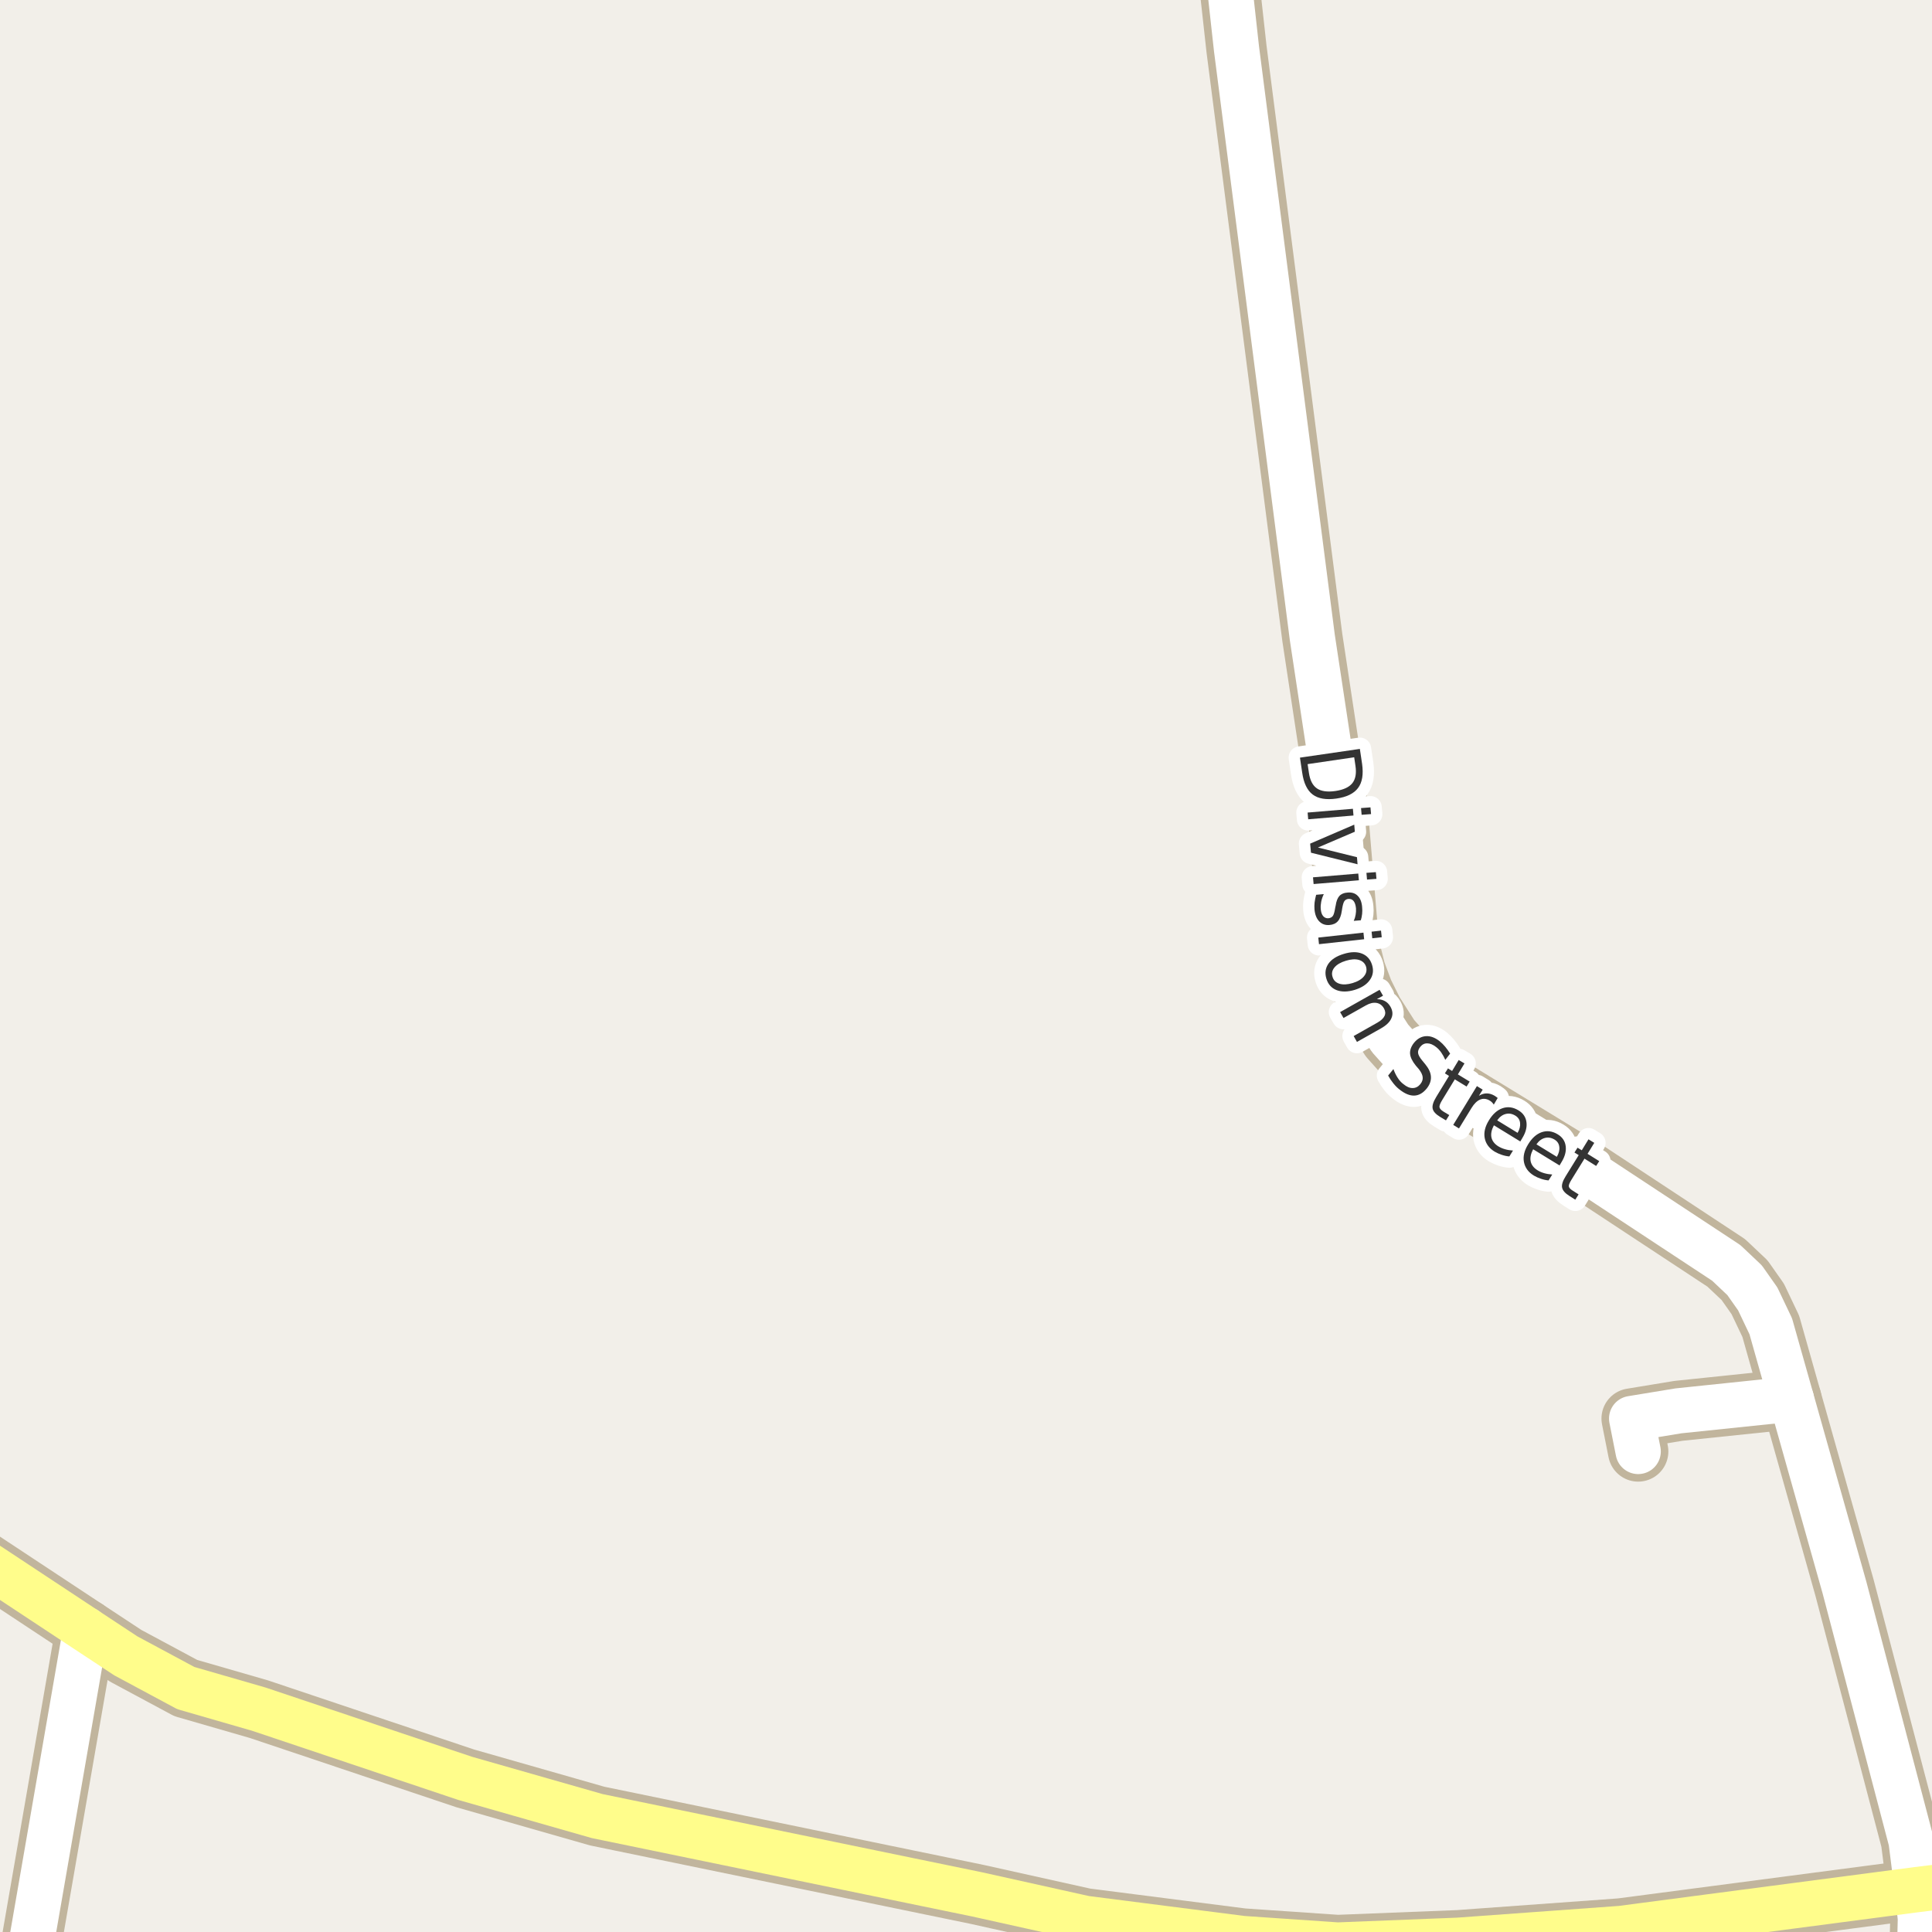 <?xml version="1.0" encoding="UTF-8"?>
<svg xmlns="http://www.w3.org/2000/svg" xmlns:xlink="http://www.w3.org/1999/xlink" width="256pt" height="256pt" viewBox="0 0 256 256" version="1.1">
<g id="surface2">
<rect x="0" y="0" width="256" height="256" style="fill:rgb(94.902%,93.725%,91.373%);fill-opacity:1;stroke:none;"/>
<path style="fill:none;stroke-width:8;stroke-linecap:round;stroke-linejoin:round;stroke:rgb(75.686%,70.98%,61.569%);stroke-opacity:1;stroke-miterlimit:10;" d="M 237.363 185.387 L 222.402 186.945 L 216.203 187.965 L 217.066 192.324 "/>
<path style="fill:none;stroke-width:8;stroke-linecap:round;stroke-linejoin:round;stroke:rgb(75.686%,70.98%,61.569%);stroke-opacity:1;stroke-miterlimit:10;" d="M 11.359 215.91 L 3.273 262.535 L 2.816 264 "/>
<path style="fill:none;stroke-width:8;stroke-linecap:round;stroke-linejoin:round;stroke:rgb(75.686%,70.98%,61.569%);stroke-opacity:1;stroke-miterlimit:10;" d="M 254.227 264 L 254.465 254.227 L 254.047 250.375 "/>
<path style="fill:none;stroke-width:8;stroke-linecap:round;stroke-linejoin:round;stroke:rgb(75.686%,70.98%,61.569%);stroke-opacity:1;stroke-miterlimit:10;" d="M 254.047 250.375 L 253.23 243.949 L 244.398 210.34 L 237.363 185.387 L 234.637 175.742 L 232.91 172.113 L 231.164 169.633 L 228.738 167.34 L 210.426 155.277 L 190.152 142.898 L 186.379 140.031 L 184.188 137.582 L 181.973 134.113 L 180.645 131.438 L 179.621 128.703 L 178.734 125.137 L 177.129 105.848 L 173.887 84.461 L 163.844 6.477 L 162.133 -9 "/>
<path style="fill:none;stroke-width:8;stroke-linecap:round;stroke-linejoin:round;stroke:rgb(75.686%,70.98%,61.569%);stroke-opacity:1;stroke-miterlimit:10;" d="M 264 249.164 L 254.047 250.375 L 214.781 255.531 L 193.25 257.094 L 177.242 257.727 L 164.66 256.867 L 143.781 254.195 L 129.453 251.012 L 79.133 240.641 L 61.633 235.641 L 34.312 226.477 L 24.617 223.676 L 16.672 219.41 L 11.359 215.91 L -2.762 206.582 L -9 202.242 "/>
<path style="fill:none;stroke-width:6;stroke-linecap:round;stroke-linejoin:round;stroke:rgb(100%,100%,100%);stroke-opacity:1;stroke-miterlimit:10;" d="M 237.363 185.387 L 222.402 186.945 L 216.203 187.965 L 217.066 192.324 "/>
<path style="fill:none;stroke-width:6;stroke-linecap:round;stroke-linejoin:round;stroke:rgb(100%,100%,100%);stroke-opacity:1;stroke-miterlimit:10;" d="M 11.359 215.91 L 3.273 262.535 L 2.816 264 "/>
<path style="fill:none;stroke-width:6;stroke-linecap:round;stroke-linejoin:round;stroke:rgb(100%,100%,100%);stroke-opacity:1;stroke-miterlimit:10;" d="M 254.227 264 L 254.465 254.227 L 254.047 250.375 "/>
<path style="fill:none;stroke-width:6;stroke-linecap:round;stroke-linejoin:round;stroke:rgb(100%,100%,100%);stroke-opacity:1;stroke-miterlimit:10;" d="M 254.047 250.375 L 253.23 243.949 L 244.398 210.34 L 237.363 185.387 L 234.637 175.742 L 232.91 172.113 L 231.164 169.633 L 228.738 167.34 L 210.426 155.277 L 190.152 142.898 L 186.379 140.031 L 184.188 137.582 L 181.973 134.113 L 180.645 131.438 L 179.621 128.703 L 178.734 125.137 L 177.129 105.848 L 173.887 84.461 L 163.844 6.477 L 162.133 -9 "/>
<path style="fill:none;stroke-width:6;stroke-linecap:round;stroke-linejoin:round;stroke:rgb(100%,99.216%,54.51%);stroke-opacity:1;stroke-miterlimit:10;" d="M 264 249.164 L 254.047 250.375 L 214.781 255.531 L 193.25 257.094 L 177.242 257.727 L 164.66 256.867 L 143.781 254.195 L 129.453 251.012 L 79.133 240.641 L 61.633 235.641 L 34.312 226.477 L 24.617 223.676 L 16.672 219.41 L 11.359 215.91 L -2.762 206.582 L -9 202.242 "/>
<path style="fill:none;stroke-width:3;stroke-linecap:round;stroke-linejoin:round;stroke:rgb(100%,100%,100%);stroke-opacity:1;stroke-miterlimit:10;" d="M 179.438 100.344 L 173.266 101.25 L 173.438 102.406 C 173.582 103.395 173.938 104.082 174.5 104.469 C 175.062 104.852 175.879 104.969 176.953 104.812 C 178.016 104.656 178.758 104.312 179.188 103.781 C 179.613 103.25 179.754 102.488 179.609 101.5 Z M 180.188 99.234 L 180.484 101.219 C 180.68 102.613 180.504 103.676 179.953 104.406 C 179.41 105.145 178.457 105.613 177.094 105.812 C 175.727 106.008 174.676 105.832 173.938 105.281 C 173.207 104.727 172.742 103.758 172.547 102.375 L 172.25 100.391 Z M 179.266 107.168 L 179.344 108.059 L 173.344 108.559 L 173.266 107.668 Z M 181.594 106.98 L 181.672 107.871 L 180.422 107.965 L 180.344 107.074 Z M 179.445 109.27 L 179.523 110.207 L 174.633 112.301 L 179.805 113.582 L 179.883 114.52 L 173.711 112.988 L 173.602 111.785 Z M 179.98 115.75 L 180.059 116.641 L 174.059 117.141 L 173.98 116.25 Z M 182.309 115.562 L 182.387 116.453 L 181.137 116.547 L 181.059 115.656 Z M 180.316 121.941 L 179.379 122.02 C 179.504 121.746 179.586 121.477 179.629 121.207 C 179.68 120.934 179.695 120.652 179.676 120.363 C 179.633 119.926 179.527 119.602 179.363 119.395 C 179.195 119.184 178.965 119.09 178.676 119.113 C 178.445 119.133 178.27 119.227 178.145 119.395 C 178.027 119.559 177.93 119.883 177.848 120.363 L 177.801 120.676 C 177.707 121.32 177.527 121.785 177.27 122.066 C 177.02 122.355 176.652 122.523 176.176 122.566 C 175.621 122.617 175.164 122.457 174.801 122.082 C 174.445 121.715 174.238 121.184 174.176 120.488 C 174.152 120.207 174.16 119.902 174.191 119.582 C 174.23 119.27 174.301 118.93 174.395 118.566 L 175.41 118.473 C 175.242 118.824 175.129 119.164 175.066 119.488 C 175.004 119.809 174.98 120.121 175.004 120.426 C 175.035 120.84 175.137 121.16 175.316 121.379 C 175.504 121.598 175.738 121.695 176.02 121.676 C 176.289 121.645 176.488 121.539 176.613 121.363 C 176.738 121.184 176.84 120.816 176.926 120.254 L 176.988 119.973 C 177.07 119.41 177.23 118.992 177.473 118.723 C 177.723 118.449 178.082 118.301 178.551 118.27 C 179.113 118.215 179.559 118.355 179.895 118.691 C 180.238 119.023 180.434 119.52 180.488 120.176 C 180.52 120.496 180.52 120.805 180.488 121.098 C 180.457 121.398 180.398 121.68 180.316 121.941 Z M 180.664 123.578 L 180.758 124.453 L 174.773 125.109 L 174.68 124.234 Z M 182.992 123.312 L 183.086 124.188 L 181.836 124.328 L 181.742 123.453 Z M 181.008 128.086 C 180.859 127.637 180.547 127.34 180.07 127.195 C 179.602 127.059 179.023 127.094 178.336 127.305 C 177.648 127.512 177.141 127.809 176.82 128.195 C 176.508 128.578 176.422 128.996 176.57 129.445 C 176.703 129.902 177.012 130.203 177.492 130.352 C 177.969 130.496 178.555 130.465 179.242 130.258 C 179.93 130.047 180.43 129.746 180.742 129.352 C 181.055 128.965 181.141 128.543 181.008 128.086 Z M 181.805 127.852 C 182.031 128.59 181.938 129.25 181.523 129.836 C 181.117 130.43 180.445 130.871 179.508 131.164 C 178.57 131.445 177.766 131.453 177.102 131.195 C 176.434 130.934 175.984 130.434 175.758 129.695 C 175.527 128.953 175.617 128.289 176.023 127.695 C 176.438 127.109 177.117 126.68 178.055 126.398 C 178.992 126.109 179.793 126.094 180.461 126.352 C 181.125 126.613 181.574 127.109 181.805 127.852 Z M 182.961 136.281 L 179.805 138.062 L 179.367 137.281 L 182.492 135.516 C 182.992 135.234 183.312 134.93 183.461 134.609 C 183.605 134.297 183.578 133.969 183.383 133.625 C 183.152 133.211 182.824 132.965 182.398 132.891 C 181.969 132.82 181.5 132.93 180.992 133.219 L 178.023 134.891 L 177.57 134.109 L 182.805 131.156 L 183.258 131.938 L 182.445 132.391 C 182.852 132.402 183.199 132.484 183.492 132.641 C 183.793 132.797 184.043 133.047 184.242 133.391 C 184.543 133.922 184.586 134.43 184.367 134.922 C 184.156 135.422 183.688 135.875 182.961 136.281 Z M 192.152 139.609 L 191.512 140.438 C 191.344 140.062 191.16 139.734 190.965 139.453 C 190.766 139.172 190.547 138.938 190.309 138.75 C 189.891 138.418 189.496 138.25 189.121 138.25 C 188.754 138.242 188.441 138.398 188.184 138.719 C 187.965 139 187.871 139.273 187.902 139.531 C 187.934 139.793 188.125 140.137 188.48 140.562 L 188.855 141.016 C 189.332 141.602 189.582 142.152 189.605 142.672 C 189.637 143.203 189.453 143.719 189.059 144.219 C 188.566 144.832 188.016 145.148 187.402 145.172 C 186.785 145.191 186.125 144.914 185.418 144.344 C 185.145 144.133 184.887 143.875 184.637 143.562 C 184.387 143.258 184.152 142.91 183.934 142.516 L 184.637 141.656 C 184.793 142.094 184.98 142.477 185.199 142.812 C 185.418 143.156 185.672 143.438 185.965 143.656 C 186.391 144.008 186.797 144.18 187.184 144.172 C 187.578 144.172 187.918 144 188.199 143.656 C 188.449 143.344 188.551 143.031 188.512 142.719 C 188.48 142.406 188.309 142.055 187.996 141.656 L 187.605 141.203 C 187.137 140.621 186.879 140.094 186.84 139.625 C 186.809 139.148 186.98 138.668 187.355 138.188 C 187.801 137.637 188.328 137.34 188.934 137.297 C 189.535 137.258 190.145 137.48 190.762 137.969 C 191.031 138.188 191.281 138.438 191.512 138.719 C 191.738 138.992 191.953 139.289 192.152 139.609 Z M 194.051 140.91 L 193.176 142.363 L 194.738 143.316 L 194.332 143.973 L 192.77 143.02 L 191.066 145.816 C 190.816 146.234 190.707 146.531 190.738 146.707 C 190.77 146.895 190.941 147.086 191.254 147.285 L 192.035 147.754 L 191.598 148.457 L 190.816 147.988 C 190.23 147.633 189.902 147.262 189.832 146.879 C 189.758 146.504 189.914 146 190.301 145.363 L 192.004 142.566 L 191.457 142.223 L 191.863 141.566 L 192.41 141.91 L 193.285 140.457 Z M 197.934 146.367 C 197.871 146.266 197.797 146.172 197.715 146.086 C 197.629 145.992 197.527 145.91 197.402 145.836 C 196.973 145.578 196.551 145.531 196.137 145.695 C 195.719 145.863 195.332 146.238 194.98 146.82 L 193.324 149.523 L 192.559 149.055 L 195.699 143.914 L 196.465 144.383 L 195.965 145.195 C 196.328 144.977 196.676 144.875 197.012 144.883 C 197.355 144.883 197.707 144.992 198.074 145.211 C 198.125 145.254 198.184 145.297 198.246 145.336 C 198.316 145.379 198.387 145.43 198.449 145.492 Z M 201.699 150.828 L 201.449 151.25 L 197.949 149.109 C 197.637 149.703 197.527 150.234 197.621 150.703 C 197.723 151.18 198.027 151.578 198.527 151.891 C 198.816 152.066 199.121 152.195 199.434 152.281 C 199.754 152.375 200.105 152.43 200.48 152.453 L 199.996 153.234 C 199.641 153.203 199.301 153.129 198.98 153.016 C 198.656 152.91 198.344 152.77 198.043 152.594 C 197.312 152.145 196.875 151.547 196.73 150.797 C 196.594 150.059 196.777 149.281 197.277 148.469 C 197.785 147.625 198.391 147.086 199.09 146.844 C 199.797 146.605 200.5 146.699 201.199 147.125 C 201.824 147.5 202.176 148.023 202.262 148.688 C 202.355 149.355 202.168 150.07 201.699 150.828 Z M 201.09 150.109 C 201.359 149.641 201.469 149.203 201.418 148.797 C 201.375 148.383 201.168 148.059 200.793 147.828 C 200.363 147.57 199.938 147.496 199.512 147.609 C 199.082 147.715 198.707 147.996 198.387 148.453 Z M 206.898 154.004 L 206.648 154.426 L 203.148 152.285 C 202.836 152.879 202.727 153.41 202.82 153.879 C 202.922 154.355 203.227 154.754 203.727 155.066 C 204.016 155.242 204.32 155.371 204.633 155.457 C 204.953 155.551 205.305 155.605 205.68 155.629 L 205.195 156.41 C 204.84 156.379 204.5 156.305 204.18 156.191 C 203.855 156.086 203.543 155.945 203.242 155.77 C 202.512 155.32 202.074 154.723 201.93 153.973 C 201.793 153.234 201.977 152.457 202.477 151.645 C 202.984 150.801 203.59 150.262 204.289 150.02 C 204.996 149.781 205.699 149.875 206.398 150.301 C 207.023 150.676 207.375 151.199 207.461 151.863 C 207.555 152.531 207.367 153.246 206.898 154.004 Z M 206.289 153.285 C 206.559 152.816 206.668 152.379 206.617 151.973 C 206.574 151.559 206.367 151.234 205.992 151.004 C 205.562 150.746 205.137 150.672 204.711 150.785 C 204.281 150.891 203.906 151.172 203.586 151.629 Z M 211.25 151.434 L 210.359 152.887 L 211.906 153.855 L 211.5 154.496 L 209.953 153.527 L 208.234 156.309 C 207.973 156.727 207.852 157.023 207.875 157.199 C 207.906 157.387 208.082 157.578 208.406 157.777 L 209.172 158.262 L 208.734 158.965 L 207.969 158.48 C 207.383 158.113 207.055 157.738 206.984 157.355 C 206.91 156.98 207.07 156.477 207.469 155.84 L 209.188 153.059 L 208.625 152.715 L 209.031 152.074 L 209.594 152.418 L 210.484 150.965 Z M 211.25 151.434 "/>
<path style=" stroke:none;fill-rule:evenodd;fill:rgb(20%,20%,20%);fill-opacity:1;" d="M 179.438 100.344 L 173.266 101.25 L 173.438 102.406 C 173.582 103.395 173.938 104.082 174.5 104.469 C 175.062 104.852 175.879 104.969 176.953 104.812 C 178.016 104.656 178.758 104.312 179.188 103.781 C 179.613 103.25 179.754 102.488 179.609 101.5 Z M 180.188 99.234 L 180.484 101.219 C 180.68 102.613 180.504 103.676 179.953 104.406 C 179.41 105.145 178.457 105.613 177.094 105.812 C 175.727 106.008 174.676 105.832 173.938 105.281 C 173.207 104.727 172.742 103.758 172.547 102.375 L 172.25 100.391 Z M 179.266 107.168 L 179.344 108.059 L 173.344 108.559 L 173.266 107.668 Z M 181.594 106.98 L 181.672 107.871 L 180.422 107.965 L 180.344 107.074 Z M 179.445 109.27 L 179.523 110.207 L 174.633 112.301 L 179.805 113.582 L 179.883 114.52 L 173.711 112.988 L 173.602 111.785 Z M 179.98 115.75 L 180.059 116.641 L 174.059 117.141 L 173.98 116.25 Z M 182.309 115.562 L 182.387 116.453 L 181.137 116.547 L 181.059 115.656 Z M 180.316 121.941 L 179.379 122.02 C 179.504 121.746 179.586 121.477 179.629 121.207 C 179.68 120.934 179.695 120.652 179.676 120.363 C 179.633 119.926 179.527 119.602 179.363 119.395 C 179.195 119.184 178.965 119.09 178.676 119.113 C 178.445 119.133 178.27 119.227 178.145 119.395 C 178.027 119.559 177.93 119.883 177.848 120.363 L 177.801 120.676 C 177.707 121.32 177.527 121.785 177.27 122.066 C 177.02 122.355 176.652 122.523 176.176 122.566 C 175.621 122.617 175.164 122.457 174.801 122.082 C 174.445 121.715 174.238 121.184 174.176 120.488 C 174.152 120.207 174.16 119.902 174.191 119.582 C 174.23 119.27 174.301 118.93 174.395 118.566 L 175.41 118.473 C 175.242 118.824 175.129 119.164 175.066 119.488 C 175.004 119.809 174.98 120.121 175.004 120.426 C 175.035 120.84 175.137 121.16 175.316 121.379 C 175.504 121.598 175.738 121.695 176.02 121.676 C 176.289 121.645 176.488 121.539 176.613 121.363 C 176.738 121.184 176.84 120.816 176.926 120.254 L 176.988 119.973 C 177.07 119.41 177.23 118.992 177.473 118.723 C 177.723 118.449 178.082 118.301 178.551 118.27 C 179.113 118.215 179.559 118.355 179.895 118.691 C 180.238 119.023 180.434 119.52 180.488 120.176 C 180.52 120.496 180.52 120.805 180.488 121.098 C 180.457 121.398 180.398 121.68 180.316 121.941 Z M 180.664 123.578 L 180.758 124.453 L 174.773 125.109 L 174.68 124.234 Z M 182.992 123.312 L 183.086 124.188 L 181.836 124.328 L 181.742 123.453 Z M 181.008 128.086 C 180.859 127.637 180.547 127.34 180.07 127.195 C 179.602 127.059 179.023 127.094 178.336 127.305 C 177.648 127.512 177.141 127.809 176.82 128.195 C 176.508 128.578 176.422 128.996 176.57 129.445 C 176.703 129.902 177.012 130.203 177.492 130.352 C 177.969 130.496 178.555 130.465 179.242 130.258 C 179.93 130.047 180.43 129.746 180.742 129.352 C 181.055 128.965 181.141 128.543 181.008 128.086 Z M 181.805 127.852 C 182.031 128.59 181.938 129.25 181.523 129.836 C 181.117 130.43 180.445 130.871 179.508 131.164 C 178.57 131.445 177.766 131.453 177.102 131.195 C 176.434 130.934 175.984 130.434 175.758 129.695 C 175.527 128.953 175.617 128.289 176.023 127.695 C 176.438 127.109 177.117 126.68 178.055 126.398 C 178.992 126.109 179.793 126.094 180.461 126.352 C 181.125 126.613 181.574 127.109 181.805 127.852 Z M 182.961 136.281 L 179.805 138.062 L 179.367 137.281 L 182.492 135.516 C 182.992 135.234 183.312 134.93 183.461 134.609 C 183.605 134.297 183.578 133.969 183.383 133.625 C 183.152 133.211 182.824 132.965 182.398 132.891 C 181.969 132.82 181.5 132.93 180.992 133.219 L 178.023 134.891 L 177.57 134.109 L 182.805 131.156 L 183.258 131.938 L 182.445 132.391 C 182.852 132.402 183.199 132.484 183.492 132.641 C 183.793 132.797 184.043 133.047 184.242 133.391 C 184.543 133.922 184.586 134.43 184.367 134.922 C 184.156 135.422 183.688 135.875 182.961 136.281 Z M 192.152 139.609 L 191.512 140.438 C 191.344 140.062 191.16 139.734 190.965 139.453 C 190.766 139.172 190.547 138.938 190.309 138.75 C 189.891 138.418 189.496 138.25 189.121 138.25 C 188.754 138.242 188.441 138.398 188.184 138.719 C 187.965 139 187.871 139.273 187.902 139.531 C 187.934 139.793 188.125 140.137 188.48 140.562 L 188.855 141.016 C 189.332 141.602 189.582 142.152 189.605 142.672 C 189.637 143.203 189.453 143.719 189.059 144.219 C 188.566 144.832 188.016 145.148 187.402 145.172 C 186.785 145.191 186.125 144.914 185.418 144.344 C 185.145 144.133 184.887 143.875 184.637 143.562 C 184.387 143.258 184.152 142.91 183.934 142.516 L 184.637 141.656 C 184.793 142.094 184.98 142.477 185.199 142.812 C 185.418 143.156 185.672 143.438 185.965 143.656 C 186.391 144.008 186.797 144.18 187.184 144.172 C 187.578 144.172 187.918 144 188.199 143.656 C 188.449 143.344 188.551 143.031 188.512 142.719 C 188.48 142.406 188.309 142.055 187.996 141.656 L 187.605 141.203 C 187.137 140.621 186.879 140.094 186.84 139.625 C 186.809 139.148 186.98 138.668 187.355 138.188 C 187.801 137.637 188.328 137.34 188.934 137.297 C 189.535 137.258 190.145 137.48 190.762 137.969 C 191.031 138.188 191.281 138.438 191.512 138.719 C 191.738 138.992 191.953 139.289 192.152 139.609 Z M 194.051 140.91 L 193.176 142.363 L 194.738 143.316 L 194.332 143.973 L 192.77 143.02 L 191.066 145.816 C 190.816 146.234 190.707 146.531 190.738 146.707 C 190.77 146.895 190.941 147.086 191.254 147.285 L 192.035 147.754 L 191.598 148.457 L 190.816 147.988 C 190.23 147.633 189.902 147.262 189.832 146.879 C 189.758 146.504 189.914 146 190.301 145.363 L 192.004 142.566 L 191.457 142.223 L 191.863 141.566 L 192.41 141.91 L 193.285 140.457 Z M 197.934 146.367 C 197.871 146.266 197.797 146.172 197.715 146.086 C 197.629 145.992 197.527 145.91 197.402 145.836 C 196.973 145.578 196.551 145.531 196.137 145.695 C 195.719 145.863 195.332 146.238 194.98 146.82 L 193.324 149.523 L 192.559 149.055 L 195.699 143.914 L 196.465 144.383 L 195.965 145.195 C 196.328 144.977 196.676 144.875 197.012 144.883 C 197.355 144.883 197.707 144.992 198.074 145.211 C 198.125 145.254 198.184 145.297 198.246 145.336 C 198.316 145.379 198.387 145.43 198.449 145.492 Z M 201.699 150.828 L 201.449 151.25 L 197.949 149.109 C 197.637 149.703 197.527 150.234 197.621 150.703 C 197.723 151.18 198.027 151.578 198.527 151.891 C 198.816 152.066 199.121 152.195 199.434 152.281 C 199.754 152.375 200.105 152.43 200.48 152.453 L 199.996 153.234 C 199.641 153.203 199.301 153.129 198.98 153.016 C 198.656 152.91 198.344 152.77 198.043 152.594 C 197.312 152.145 196.875 151.547 196.73 150.797 C 196.594 150.059 196.777 149.281 197.277 148.469 C 197.785 147.625 198.391 147.086 199.09 146.844 C 199.797 146.605 200.5 146.699 201.199 147.125 C 201.824 147.5 202.176 148.023 202.262 148.688 C 202.355 149.355 202.168 150.07 201.699 150.828 Z M 201.09 150.109 C 201.359 149.641 201.469 149.203 201.418 148.797 C 201.375 148.383 201.168 148.059 200.793 147.828 C 200.363 147.57 199.938 147.496 199.512 147.609 C 199.082 147.715 198.707 147.996 198.387 148.453 Z M 206.898 154.004 L 206.648 154.426 L 203.148 152.285 C 202.836 152.879 202.727 153.41 202.82 153.879 C 202.922 154.355 203.227 154.754 203.727 155.066 C 204.016 155.242 204.32 155.371 204.633 155.457 C 204.953 155.551 205.305 155.605 205.68 155.629 L 205.195 156.41 C 204.84 156.379 204.5 156.305 204.18 156.191 C 203.855 156.086 203.543 155.945 203.242 155.77 C 202.512 155.32 202.074 154.723 201.93 153.973 C 201.793 153.234 201.977 152.457 202.477 151.645 C 202.984 150.801 203.59 150.262 204.289 150.02 C 204.996 149.781 205.699 149.875 206.398 150.301 C 207.023 150.676 207.375 151.199 207.461 151.863 C 207.555 152.531 207.367 153.246 206.898 154.004 Z M 206.289 153.285 C 206.559 152.816 206.668 152.379 206.617 151.973 C 206.574 151.559 206.367 151.234 205.992 151.004 C 205.562 150.746 205.137 150.672 204.711 150.785 C 204.281 150.891 203.906 151.172 203.586 151.629 Z M 211.25 151.434 L 210.359 152.887 L 211.906 153.855 L 211.5 154.496 L 209.953 153.527 L 208.234 156.309 C 207.973 156.727 207.852 157.023 207.875 157.199 C 207.906 157.387 208.082 157.578 208.406 157.777 L 209.172 158.262 L 208.734 158.965 L 207.969 158.48 C 207.383 158.113 207.055 157.738 206.984 157.355 C 206.91 156.98 207.07 156.477 207.469 155.84 L 209.188 153.059 L 208.625 152.715 L 209.031 152.074 L 209.594 152.418 L 210.484 150.965 Z M 211.25 151.434 "/>
</g>
</svg>

